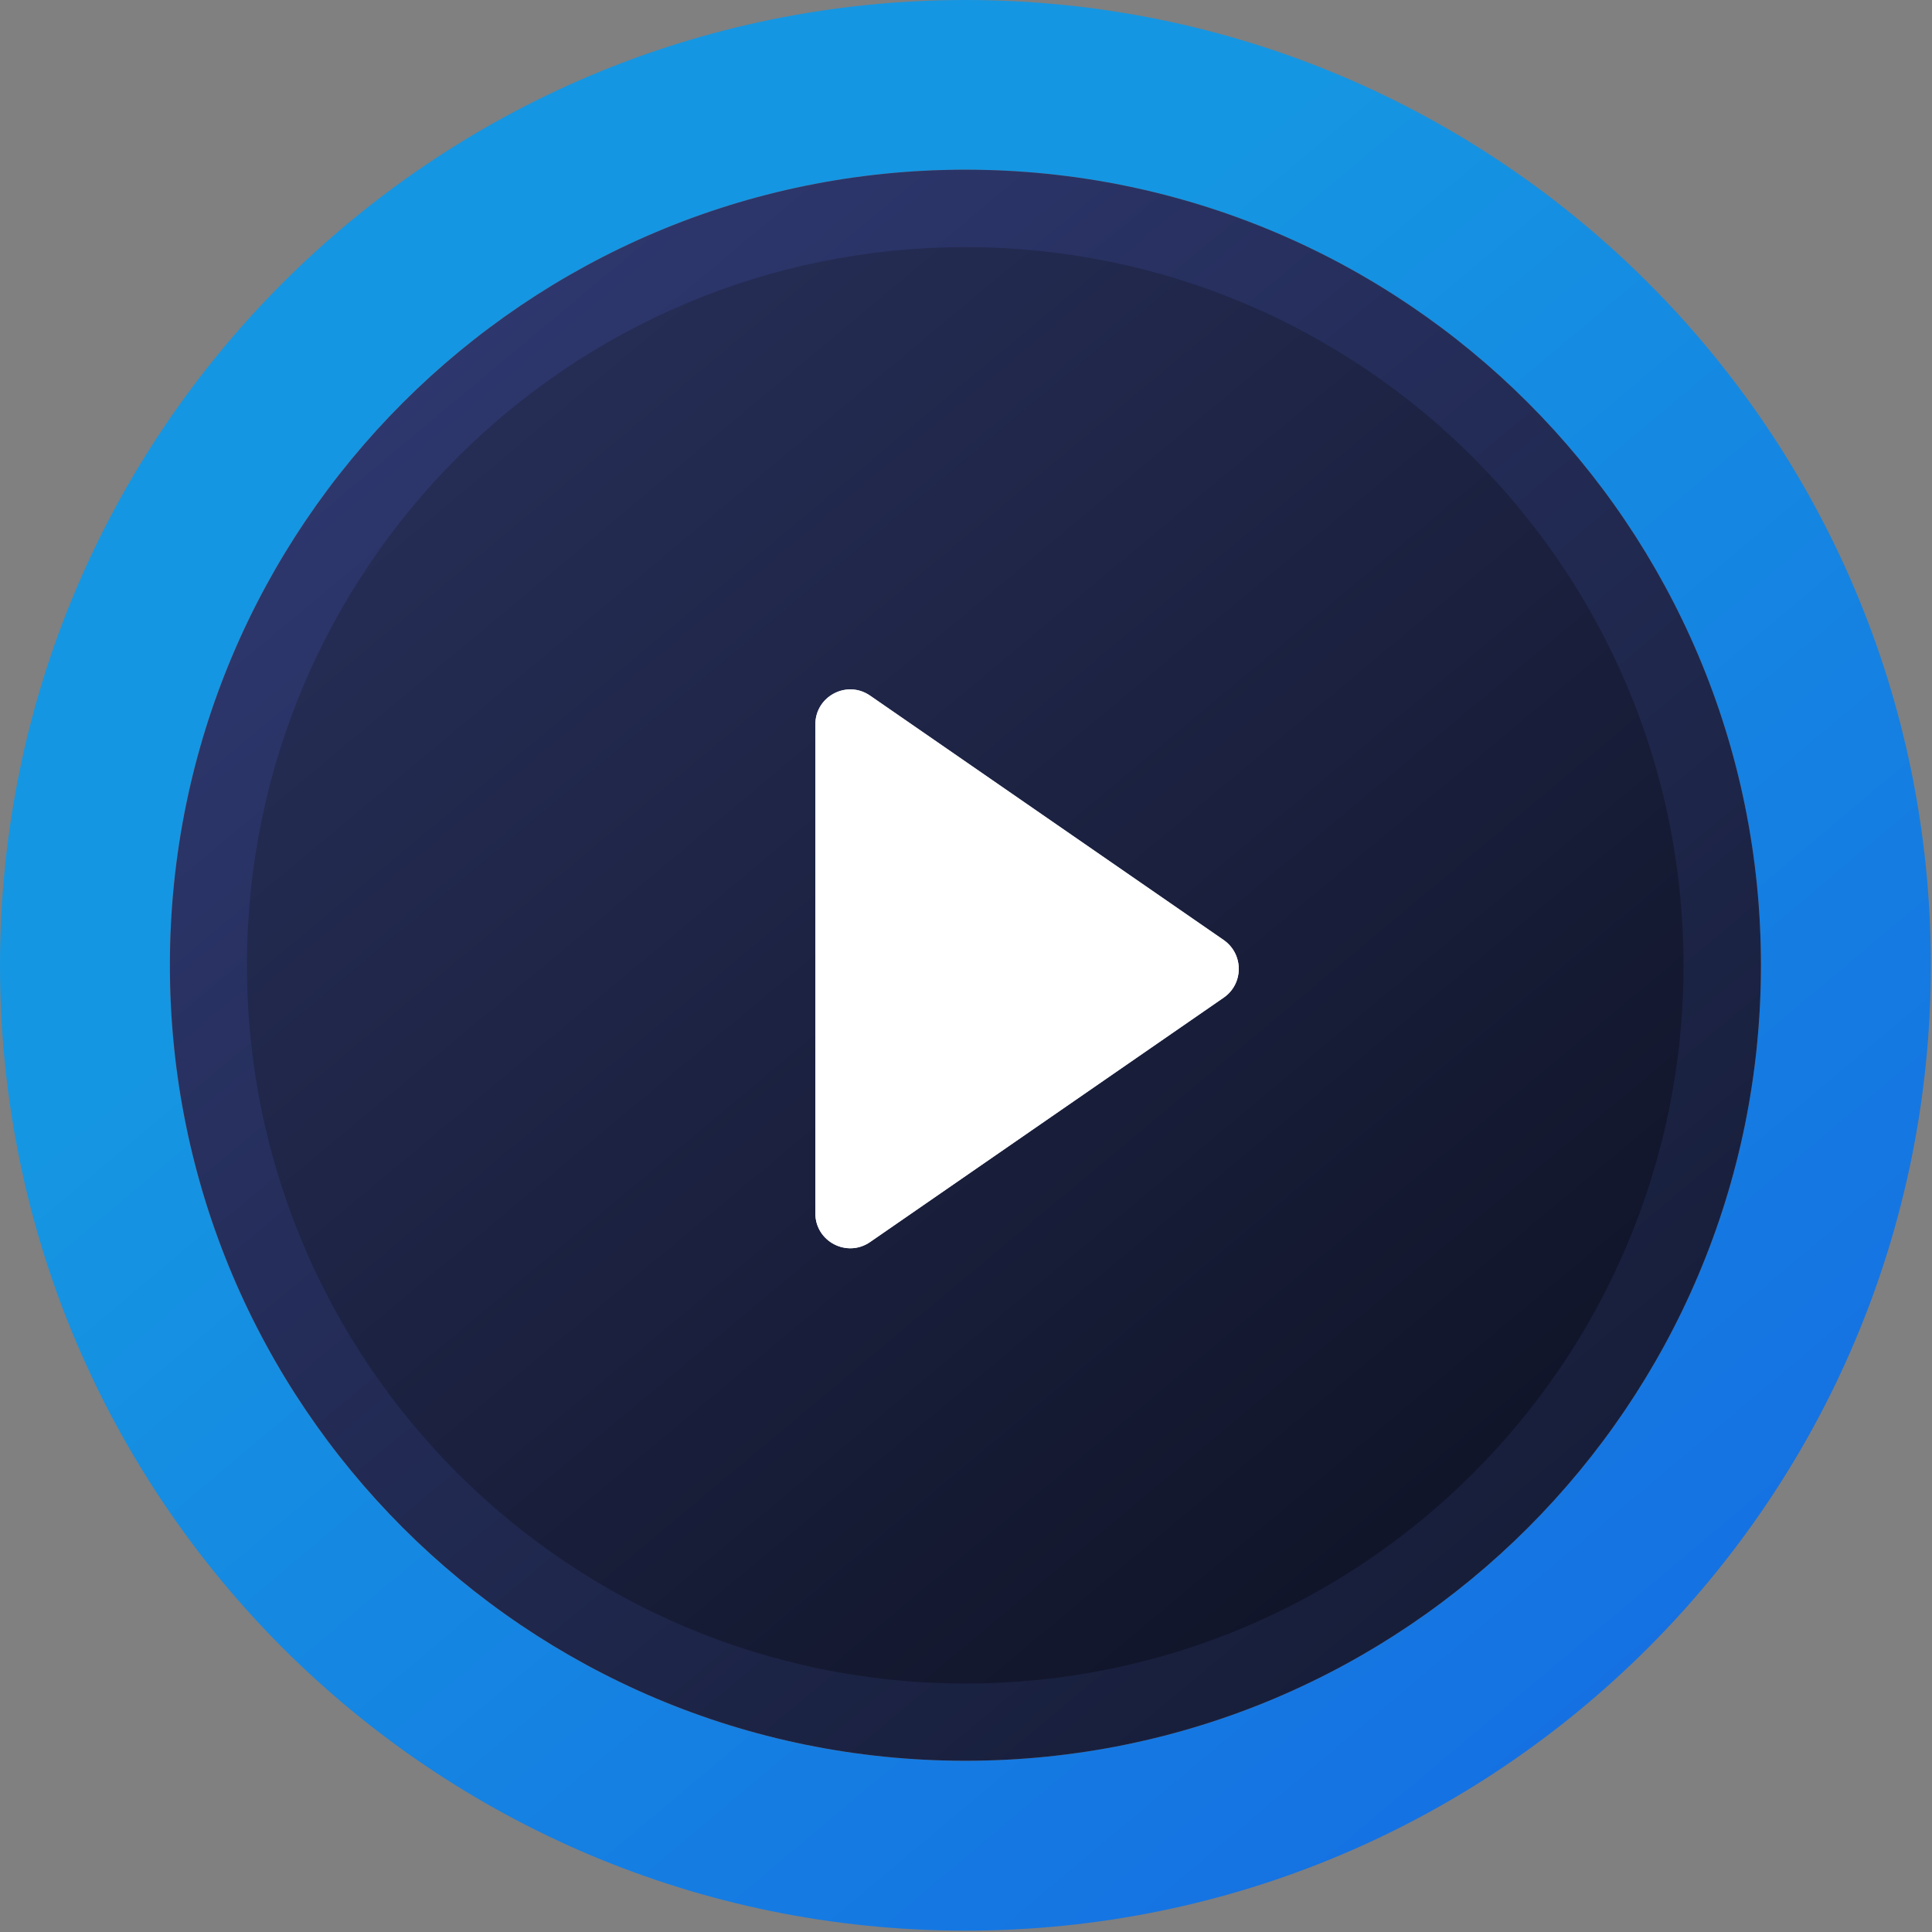 <?xml version="1.0" encoding="utf-8"?>
<!-- Generator: Adobe Illustrator 23.0.3, SVG Export Plug-In . SVG Version: 6.00 Build 0)  -->
<svg version="1.1" id="Layer_1" xmlns="http://www.w3.org/2000/svg" xmlns:xlink="http://www.w3.org/1999/xlink" x="0px" y="0px"
	 viewBox="0 0 1003 1003" style="enable-background:new 0 0 1003 1003;" xml:space="preserve">
<rect x="0" y="0" width="1003" height="1003" fill="#808080" stroke="none"/>
<style type="text/css">
	.st0{fill-rule:evenodd;clip-rule:evenodd;fill:url(#SVGID_1_);}
	.st1{fill-rule:evenodd;clip-rule:evenodd;fill:url(#SVGID_2_);}
	.st2{fill:url(#SVGID_3_);}
	.st3{fill-rule:evenodd;clip-rule:evenodd;fill:url(#SVGID_4_);}
	.st4{fill:url(#SVGID_5_);}
</style>
<linearGradient id="SVGID_1_" gradientUnits="userSpaceOnUse" x1="347.809" y1="685.316" x2="865.008" y2="69.889" gradientTransform="matrix(1 0 0 -1 0 1004)">
	<stop  offset="0" style="stop-color:#1596E2"/>
	<stop  offset="1" style="stop-color:#156EE2"/>
</linearGradient>
<path class="st0" d="M501.2,1002.3c276.8,0,501.2-224.4,501.2-501.2S777.9,0,501.2,0S0,224.4,0,501.2S224.4,1002.3,501.2,1002.3z
	 M501.2,914.1c228.1,0,413-184.9,413-413s-184.9-413-413-413s-413,184.9-413,413S273.1,914.1,501.2,914.1z"/>
<linearGradient id="SVGID_2_" gradientUnits="userSpaceOnUse" x1="237.633" y1="818.493" x2="784.902" y2="162.974" gradientTransform="matrix(1 0 0 -1 0 1004)">
	<stop  offset="0" style="stop-color:#2D376D"/>
	<stop  offset="1" style="stop-color:#161D38"/>
</linearGradient>
<path class="st1" d="M501.2,914.1c228.1,0,413-184.9,413-413s-184.9-413-413-413c-228.1,0-413,184.9-413,413
	S273.1,914.1,501.2,914.1z M446.4,660.2l203.3-140.6c11.5-8,11.5-25,0-33L446.4,346.1c-13.3-9.2-31.4,0.3-31.4,16.5v281.2
	C415,659.9,433.1,669.4,446.4,660.2z"/>
<linearGradient id="SVGID_3_" gradientUnits="userSpaceOnUse" x1="222.981" y1="806.26" x2="770.25" y2="150.741" gradientTransform="matrix(1 0 0 -1 0 1004)">
	<stop  offset="0" style="stop-color:#FFFFFF"/>
	<stop  offset="1" style="stop-color:#FFFFFF"/>
</linearGradient>
<path class="st2" d="M649.7,519.7L446.4,660.2c-13.3,9.2-31.4-0.3-31.4-16.5V362.6c0-16.2,18.2-25.7,31.4-16.5l203.3,140.6
	C661.2,494.6,661.2,511.7,649.7,519.7z"/>
<linearGradient id="SVGID_4_" gradientUnits="userSpaceOnUse" x1="263.219" y1="787.847" x2="757.354" y2="195.97" gradientTransform="matrix(1 0 0 -1 0 1004)">
	<stop  offset="0" style="stop-color:#252D55"/>
	<stop  offset="1" style="stop-color:#101428"/>
</linearGradient>
<path class="st3" d="M501.2,874C707.1,874,874,707.1,874,501.2c0-205.9-166.9-372.9-372.9-372.9c-205.9,0-372.9,166.9-372.9,372.9
	C128.3,707.1,295.2,874,501.2,874z M451.7,644.8l183.6-126.9c10.4-7.2,10.4-22.6,0-29.8L451.7,361.2c-12-8.3-28.4,0.3-28.4,14.9
	v253.9C423.3,644.5,439.7,653.1,451.7,644.8z"/>
<linearGradient id="SVGID_5_" gradientUnits="userSpaceOnUse" x1="249.989" y1="776.802" x2="744.124" y2="184.925" gradientTransform="matrix(1 0 0 -1 0 1004)">
	<stop  offset="0" style="stop-color:#FFFFFF"/>
	<stop  offset="1" style="stop-color:#FFFFFF"/>
</linearGradient>
<path class="st4" d="M635.3,517.9L451.7,644.8c-12,8.3-28.4-0.3-28.4-14.9V376c0-14.6,16.4-23.2,28.4-14.9l183.6,126.9
	C645.7,495.3,645.7,510.7,635.3,517.9z"/>
</svg>
